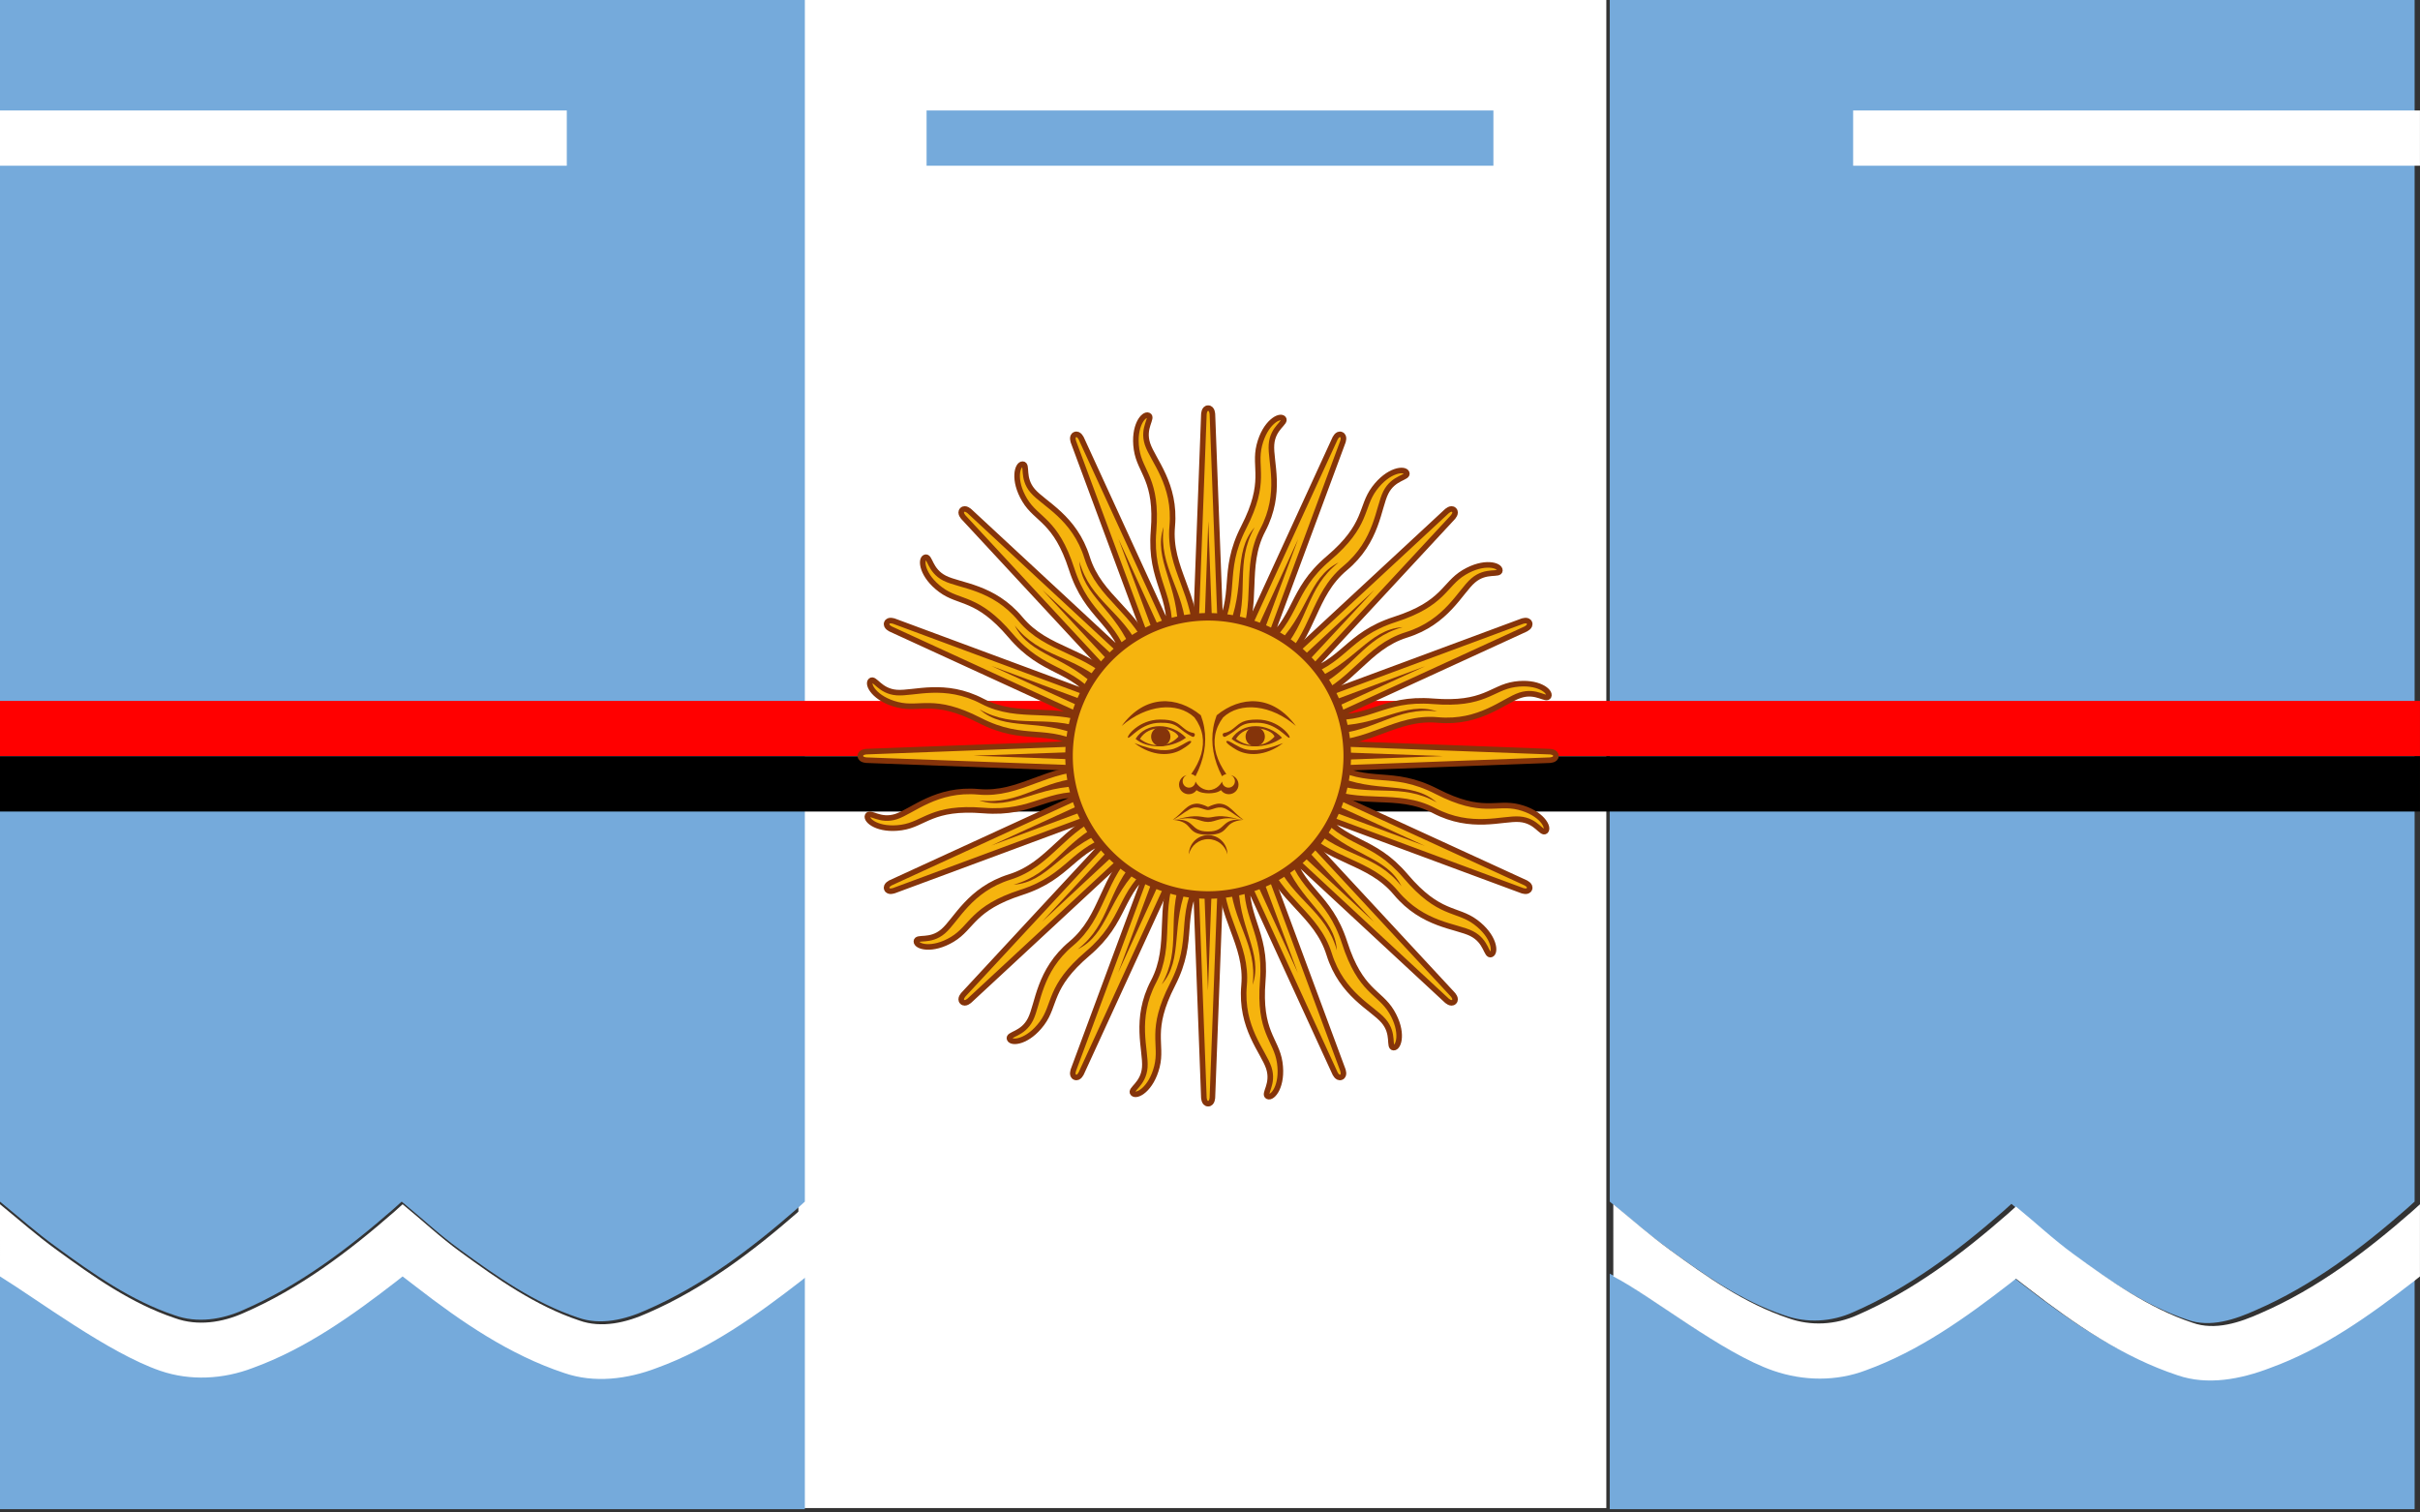 <?xml version="1.0" encoding="UTF-8" standalone="no"?>
<svg
   xmlns:dc="http://purl.org/dc/elements/1.1/"
   xmlns:cc="http://creativecommons.org/ns#"
   xmlns:rdf="http://www.w3.org/1999/02/22-rdf-syntax-ns#"
   xmlns:svg="http://www.w3.org/2000/svg"
   xmlns="http://www.w3.org/2000/svg"
   id="svg580"
   version="1.1"
   viewBox="0 0 254.001 158.75"
   height="158.75mm"
   width="254.001mm">
  <rect x="0" y="0" width="254.001" height="158.75" fill="#333333" stroke="none"/>
  <defs
     id="defs574" />
  <g
     transform="translate(51.526,-55.85)"
     id="layer1">
    <g
       id="g1669">
      <g
         transform="matrix(1.2,0,0,1.2,582.636,507.094)"
         id="g4633">
        <path
           id="rect2568-9"
           style="opacity:1;fill:#ffffff;fill-opacity:1;fill-rule:evenodd;stroke:none;stroke-width:4.552;stroke-linecap:round;stroke-miterlimit:4;stroke-dasharray:none;stroke-opacity:1"
           d="m -1730.703,-1421.246 v 500.002 l 266.668,-6.4e-4 v -500.001 l -133.333,-6e-4 z"
           transform="scale(0.265)" />
        <path
           id="rect3671"
           style="opacity:1;fill:#75aadb;fill-opacity:1;fill-rule:evenodd;stroke:none;stroke-width:3.6;stroke-linecap:round;stroke-miterlimit:4;stroke-dasharray:none;stroke-opacity:1"
           d="M 0 0 L 0 477.738 L 0.002 477.738 C 7.699 484.012 14.382 489.993 22.455 495.834 C 37.039 506.475 52.144 517.142 69.412 522.922 C 78.387 526.177 88.256 524.659 96.779 520.805 C 118.897 511.195 138.402 496.46 156.459 480.666 C 157.958 479.326 158.208 479.079 159.707 477.738 C 167.404 484.012 174.675 490.889 182.748 496.73 C 197.332 507.372 212.439 518.037 229.707 523.816 C 238.682 527.071 248.553 524.661 257.076 520.807 C 279.193 511.197 298.695 496.46 316.752 480.666 C 318.25 479.326 318.501 479.078 319.998 477.74 L 319.998 0 L 0 0 z M 0 477.738 L 0 600 L 319.998 600 L 319.998 506.361 L 317.658 508.223 C 300.076 521.84 281.598 535.058 260.529 542.686 C 248.864 547.154 235.747 548.788 223.861 544.689 C 202.195 537.53 183.073 524.418 165.172 510.559 L 159.705 506.357 L 157.363 508.225 C 139.782 521.842 121.303 535.056 100.234 542.684 C 88.569 547.152 75.454 547.891 63.568 543.793 C 43.095 536.762 14.772 515.468 0.002 506.359 L 0 477.738 z "
           transform="matrix(0.22,0,0,0.22,-528.471,-376.038)" />
        <path
           id="rect3673"
           style="opacity:1;fill:#75aadb;fill-opacity:1;fill-rule:evenodd;stroke:none;stroke-width:3.6;stroke-linecap:round;stroke-miterlimit:4;stroke-dasharray:none;stroke-opacity:1"
           d="M 639.998 0 L 639.998 477.738 C 647.695 484.012 654.376 489.993 662.449 495.834 C 677.033 506.475 692.138 517.142 709.406 522.922 C 718.381 526.177 728.25 525.555 736.773 521.701 C 758.891 512.092 778.394 497.357 796.451 481.562 C 797.95 480.222 798.2 479.975 799.699 478.635 C 807.396 484.909 814.667 491.786 822.74 497.627 C 837.324 508.268 852.433 518.933 869.701 524.713 C 878.676 527.968 888.545 524.661 897.068 520.807 C 919.186 511.197 938.687 496.46 956.744 480.666 C 958.243 479.326 958.493 479.079 959.992 477.738 L 959.992 494.857 C 959.992 494.857 960.015 503.564 959.992 506.359 L 957.652 508.223 C 940.071 521.84 921.592 535.058 900.523 542.686 C 888.858 547.154 875.743 549.684 863.857 545.586 C 842.191 538.426 823.069 525.312 805.168 511.453 L 799.699 507.254 L 797.357 509.119 C 779.776 522.737 761.299 535.952 740.23 543.58 C 728.565 548.049 715.452 547.891 703.566 543.793 C 683.093 536.762 654.887 513.997 639.998 506.359 L 639.998 600 L 959.996 600 L 959.996 0 L 639.998 0 z "
           transform="matrix(0.22,0,0,0.22,-528.471,-376.038)" />
        <g
           id="g3896">
          <path
             d="m -528.47,-314.73 h 211.667 v 4.838 h -211.667 z"
             style="opacity:1;fill:#ff0000;fill-opacity:1;fill-rule:evenodd;stroke:none;stroke-width:0.671;stroke-linecap:round;stroke-miterlimit:4;stroke-dasharray:none;stroke-opacity:1"
             id="rect3795" />
          <path
             id="rect3795-4"
             style="opacity:1;fill:#000000;fill-opacity:1;fill-rule:evenodd;stroke:none;stroke-width:0.671;stroke-linecap:round;stroke-miterlimit:4;stroke-dasharray:none;stroke-opacity:1"
             d="m -528.47,-309.892 h 211.667 v 4.838 h -211.667 z" />
        </g>
        <g
           transform="matrix(0.438,0,0,0.438,-597.997,-419.42)"
           id="g1846-9">
          <g
             id="rays-4">
            <path
               id="ray1-3"
               stroke-width="1.112"
               stroke="#85340a"
               fill="#f6b40e"
               d="m 396.84,251.31 28.454,61.992 c 0,0 0.49,1.185 1.28,0.859 0.79,-0.327 0.299,-1.512 0.299,-1.512 l -23.715,-63.956 m -0.68,24.12 c -0.346,9.428 5.453,14.613 4.694,23.032 -0.757,8.42 3.867,13.18 4.94,16.454 1.073,3.274 -1.16,5.232 -0.198,5.698 0.963,0.466 3.07,-2.121 2.383,-6.776 -0.687,-4.655 -4.22,-6.037 -3.39,-16.32 0.83,-10.283 -4.206,-12.678 -2.98,-22.058" />
            <path
               d="m 396.579,250.001 2.565,68.162 c 0,0 -10e-4,1.282 0.854,1.283 0.855,5.7e-4 0.855,-1.282 0.855,-1.282 l 2.565,-68.163 m -9.859,22.024 c -3.928,8.578 -0.555,15.587 -4.477,23.075 -3.921,7.489 -1.471,13.657 -1.733,17.092 -0.261,3.436 -3.074,4.39 -2.364,5.189 0.712,0.799 3.648,-0.784 4.795,-5.348 1.147,-4.563 -1.589,-7.192 3.114,-16.375 4.702,-9.183 0.966,-13.323 5.688,-21.519"
               fill="#f6b40e"
               stroke="#85340a"
               stroke-width="1.112"
               id="use1761-2" />
            <path
               d="m 396.839,248.692 -23.715,63.955 c 0,0 -0.492,1.184 0.298,1.512 0.79,0.328 1.28,-0.858 1.28,-0.858 l 28.455,-61.993 m -17.536,16.575 c -6.911,6.421 -6.477,14.189 -12.967,19.605 -6.489,5.419 -6.585,12.054 -8.142,15.128 -1.556,3.074 -4.52,2.88 -4.169,3.889 0.352,1.011 3.67,0.671 6.476,-3.106 2.806,-3.777 1.284,-7.253 9.143,-13.937 7.858,-6.684 5.991,-11.939 13.49,-17.705"
               fill="#f6b40e"
               stroke="#85340a"
               stroke-width="1.112"
               id="use1763-0" />
            <path
               d="m 397.58,247.582 -46.384,50.011 c 0,0 -0.907,0.906 -0.303,1.511 0.604,0.605 1.511,-0.302 1.511,-0.302 l 50.012,-46.385 m -22.544,8.602 c -8.843,3.288 -11.414,10.63 -19.482,13.151 -8.069,2.523 -10.697,8.617 -13.311,10.86 -2.614,2.245 -5.278,0.931 -5.34,1.998 -0.062,1.068 3.134,2.025 7.172,-0.391 4.038,-2.416 3.962,-6.209 13.78,-9.377 9.818,-3.168 10.103,-8.738 19.239,-11.194"
               fill="#f6b40e"
               stroke="#85340a"
               stroke-width="1.112"
               id="use1765-4" />
            <path
               id="ray2-8"
               fill="#85340a"
               d="m 404.31,274.41 c 0.453,9.054 5.587,13.063 4.579,21.314 2.213,-6.525 -3.123,-11.583 -2.82,-21.22 m -7.649,-23.757 19.487,42.577 -16.329,-43.887" />
            <path
               d="m 394.641,274.201 c -3.046,8.538 0.162,14.207 -3.926,21.444 4.542,-5.181 1.547,-11.897 5.515,-20.684 m 2.025,-24.876 1.71,46.793 1.709,-46.795"
               fill="#85340a"
               id="use1768-3" />
            <path
               d="m 385.787,270.308 c -6.081,6.723 -5.287,13.187 -11.834,18.309 6.179,-3.049 5.982,-10.399 13.011,-16.999 m 11.39,-22.207 -16.327,43.886 19.486,-42.579"
               fill="#85340a"
               id="use1770-7" />
            <path
               d="m 379.097,263.323 c -8.191,3.884 -9.931,10.16 -17.939,12.387 6.875,-0.452 9.506,-7.318 18.526,-10.726 m 19.022,-16.158 -31.879,34.297 34.297,-31.881"
               fill="#85340a"
               id="use1772-5" />
          </g>
          <g
             id="use1775-8"
             transform="rotate(90,400,250)">
            <path
               d="m 396.84,251.31 28.454,61.992 c 0,0 0.49,1.185 1.28,0.859 0.79,-0.327 0.299,-1.512 0.299,-1.512 l -23.715,-63.956 m -0.68,24.12 c -0.346,9.428 5.453,14.613 4.694,23.032 -0.757,8.42 3.867,13.18 4.94,16.454 1.073,3.274 -1.16,5.232 -0.198,5.698 0.963,0.466 3.07,-2.121 2.383,-6.776 -0.687,-4.655 -4.22,-6.037 -3.39,-16.32 0.83,-10.283 -4.206,-12.678 -2.98,-22.058"
               fill="#f6b40e"
               stroke="#85340a"
               stroke-width="1.112"
               id="path3812" />
            <path
               id="path3814"
               stroke-width="1.112"
               stroke="#85340a"
               fill="#f6b40e"
               d="m 396.579,250.001 2.565,68.162 c 0,0 -10e-4,1.282 0.854,1.283 0.855,5.7e-4 0.855,-1.282 0.855,-1.282 l 2.565,-68.163 m -9.859,22.024 c -3.928,8.578 -0.555,15.587 -4.477,23.075 -3.921,7.489 -1.471,13.657 -1.733,17.092 -0.261,3.436 -3.074,4.39 -2.364,5.189 0.712,0.799 3.648,-0.784 4.795,-5.348 1.147,-4.563 -1.589,-7.192 3.114,-16.375 4.702,-9.183 0.966,-13.323 5.688,-21.519" />
            <path
               id="path3816"
               stroke-width="1.112"
               stroke="#85340a"
               fill="#f6b40e"
               d="m 396.839,248.692 -23.715,63.955 c 0,0 -0.492,1.184 0.298,1.512 0.79,0.328 1.28,-0.858 1.28,-0.858 l 28.455,-61.993 m -17.536,16.575 c -6.911,6.421 -6.477,14.189 -12.967,19.605 -6.489,5.419 -6.585,12.054 -8.142,15.128 -1.556,3.074 -4.52,2.88 -4.169,3.889 0.352,1.011 3.67,0.671 6.476,-3.106 2.806,-3.777 1.284,-7.253 9.143,-13.937 7.858,-6.684 5.991,-11.939 13.49,-17.705" />
            <path
               id="path3818"
               stroke-width="1.112"
               stroke="#85340a"
               fill="#f6b40e"
               d="m 397.58,247.582 -46.384,50.011 c 0,0 -0.907,0.906 -0.303,1.511 0.604,0.605 1.511,-0.302 1.511,-0.302 l 50.012,-46.385 m -22.544,8.602 c -8.843,3.288 -11.414,10.63 -19.482,13.151 -8.069,2.523 -10.697,8.617 -13.311,10.86 -2.614,2.245 -5.278,0.931 -5.34,1.998 -0.062,1.068 3.134,2.025 7.172,-0.391 4.038,-2.416 3.962,-6.209 13.78,-9.377 9.818,-3.168 10.103,-8.738 19.239,-11.194" />
            <path
               d="m 404.31,274.41 c 0.453,9.054 5.587,13.063 4.579,21.314 2.213,-6.525 -3.123,-11.583 -2.82,-21.22 m -7.649,-23.757 19.487,42.577 -16.329,-43.887"
               fill="#85340a"
               id="path3820" />
            <path
               id="path3822"
               fill="#85340a"
               d="m 394.641,274.201 c -3.046,8.538 0.162,14.207 -3.926,21.444 4.542,-5.181 1.547,-11.897 5.515,-20.684 m 2.025,-24.876 1.71,46.793 1.709,-46.795" />
            <path
               id="path3824"
               fill="#85340a"
               d="m 385.787,270.308 c -6.081,6.723 -5.287,13.187 -11.834,18.309 6.179,-3.049 5.982,-10.399 13.011,-16.999 m 11.39,-22.207 -16.327,43.886 19.486,-42.579" />
            <path
               id="path3826"
               fill="#85340a"
               d="m 379.097,263.323 c -8.191,3.884 -9.931,10.16 -17.939,12.387 6.875,-0.452 9.506,-7.318 18.526,-10.726 m 19.022,-16.158 -31.879,34.297 34.297,-31.881" />
          </g>
          <g
             id="use1777-0"
             transform="rotate(180,400,250)">
            <path
               d="m 396.84,251.31 28.454,61.992 c 0,0 0.49,1.185 1.28,0.859 0.79,-0.327 0.299,-1.512 0.299,-1.512 l -23.715,-63.956 m -0.68,24.12 c -0.346,9.428 5.453,14.613 4.694,23.032 -0.757,8.42 3.867,13.18 4.94,16.454 1.073,3.274 -1.16,5.232 -0.198,5.698 0.963,0.466 3.07,-2.121 2.383,-6.776 -0.687,-4.655 -4.22,-6.037 -3.39,-16.32 0.83,-10.283 -4.206,-12.678 -2.98,-22.058"
               fill="#f6b40e"
               stroke="#85340a"
               stroke-width="1.112"
               id="path3830" />
            <path
               id="path3832"
               stroke-width="1.112"
               stroke="#85340a"
               fill="#f6b40e"
               d="m 396.579,250.001 2.565,68.162 c 0,0 -10e-4,1.282 0.854,1.283 0.855,5.7e-4 0.855,-1.282 0.855,-1.282 l 2.565,-68.163 m -9.859,22.024 c -3.928,8.578 -0.555,15.587 -4.477,23.075 -3.921,7.489 -1.471,13.657 -1.733,17.092 -0.261,3.436 -3.074,4.39 -2.364,5.189 0.712,0.799 3.648,-0.784 4.795,-5.348 1.147,-4.563 -1.589,-7.192 3.114,-16.375 4.702,-9.183 0.966,-13.323 5.688,-21.519" />
            <path
               id="path3834"
               stroke-width="1.112"
               stroke="#85340a"
               fill="#f6b40e"
               d="m 396.839,248.692 -23.715,63.955 c 0,0 -0.492,1.184 0.298,1.512 0.79,0.328 1.28,-0.858 1.28,-0.858 l 28.455,-61.993 m -17.536,16.575 c -6.911,6.421 -6.477,14.189 -12.967,19.605 -6.489,5.419 -6.585,12.054 -8.142,15.128 -1.556,3.074 -4.52,2.88 -4.169,3.889 0.352,1.011 3.67,0.671 6.476,-3.106 2.806,-3.777 1.284,-7.253 9.143,-13.937 7.858,-6.684 5.991,-11.939 13.49,-17.705" />
            <path
               id="path3836"
               stroke-width="1.112"
               stroke="#85340a"
               fill="#f6b40e"
               d="m 397.58,247.582 -46.384,50.011 c 0,0 -0.907,0.906 -0.303,1.511 0.604,0.605 1.511,-0.302 1.511,-0.302 l 50.012,-46.385 m -22.544,8.602 c -8.843,3.288 -11.414,10.63 -19.482,13.151 -8.069,2.523 -10.697,8.617 -13.311,10.86 -2.614,2.245 -5.278,0.931 -5.34,1.998 -0.062,1.068 3.134,2.025 7.172,-0.391 4.038,-2.416 3.962,-6.209 13.78,-9.377 9.818,-3.168 10.103,-8.738 19.239,-11.194" />
            <path
               d="m 404.31,274.41 c 0.453,9.054 5.587,13.063 4.579,21.314 2.213,-6.525 -3.123,-11.583 -2.82,-21.22 m -7.649,-23.757 19.487,42.577 -16.329,-43.887"
               fill="#85340a"
               id="path3838" />
            <path
               id="path3840"
               fill="#85340a"
               d="m 394.641,274.201 c -3.046,8.538 0.162,14.207 -3.926,21.444 4.542,-5.181 1.547,-11.897 5.515,-20.684 m 2.025,-24.876 1.71,46.793 1.709,-46.795" />
            <path
               id="path3842"
               fill="#85340a"
               d="m 385.787,270.308 c -6.081,6.723 -5.287,13.187 -11.834,18.309 6.179,-3.049 5.982,-10.399 13.011,-16.999 m 11.39,-22.207 -16.327,43.886 19.486,-42.579" />
            <path
               id="path3844"
               fill="#85340a"
               d="m 379.097,263.323 c -8.191,3.884 -9.931,10.16 -17.939,12.387 6.875,-0.452 9.506,-7.318 18.526,-10.726 m 19.022,-16.158 -31.879,34.297 34.297,-31.881" />
          </g>
          <g
             id="use1779-8"
             transform="rotate(-90,400,250)">
            <path
               d="m 396.84,251.31 28.454,61.992 c 0,0 0.49,1.185 1.28,0.859 0.79,-0.327 0.299,-1.512 0.299,-1.512 l -23.715,-63.956 m -0.68,24.12 c -0.346,9.428 5.453,14.613 4.694,23.032 -0.757,8.42 3.867,13.18 4.94,16.454 1.073,3.274 -1.16,5.232 -0.198,5.698 0.963,0.466 3.07,-2.121 2.383,-6.776 -0.687,-4.655 -4.22,-6.037 -3.39,-16.32 0.83,-10.283 -4.206,-12.678 -2.98,-22.058"
               fill="#f6b40e"
               stroke="#85340a"
               stroke-width="1.112"
               id="path3848" />
            <path
               id="path3850"
               stroke-width="1.112"
               stroke="#85340a"
               fill="#f6b40e"
               d="m 396.579,250.001 2.565,68.162 c 0,0 -10e-4,1.282 0.854,1.283 0.855,5.7e-4 0.855,-1.282 0.855,-1.282 l 2.565,-68.163 m -9.859,22.024 c -3.928,8.578 -0.555,15.587 -4.477,23.075 -3.921,7.489 -1.471,13.657 -1.733,17.092 -0.261,3.436 -3.074,4.39 -2.364,5.189 0.712,0.799 3.648,-0.784 4.795,-5.348 1.147,-4.563 -1.589,-7.192 3.114,-16.375 4.702,-9.183 0.966,-13.323 5.688,-21.519" />
            <path
               id="path3852"
               stroke-width="1.112"
               stroke="#85340a"
               fill="#f6b40e"
               d="m 396.839,248.692 -23.715,63.955 c 0,0 -0.492,1.184 0.298,1.512 0.79,0.328 1.28,-0.858 1.28,-0.858 l 28.455,-61.993 m -17.536,16.575 c -6.911,6.421 -6.477,14.189 -12.967,19.605 -6.489,5.419 -6.585,12.054 -8.142,15.128 -1.556,3.074 -4.52,2.88 -4.169,3.889 0.352,1.011 3.67,0.671 6.476,-3.106 2.806,-3.777 1.284,-7.253 9.143,-13.937 7.858,-6.684 5.991,-11.939 13.49,-17.705" />
            <path
               id="path3854"
               stroke-width="1.112"
               stroke="#85340a"
               fill="#f6b40e"
               d="m 397.58,247.582 -46.384,50.011 c 0,0 -0.907,0.906 -0.303,1.511 0.604,0.605 1.511,-0.302 1.511,-0.302 l 50.012,-46.385 m -22.544,8.602 c -8.843,3.288 -11.414,10.63 -19.482,13.151 -8.069,2.523 -10.697,8.617 -13.311,10.86 -2.614,2.245 -5.278,0.931 -5.34,1.998 -0.062,1.068 3.134,2.025 7.172,-0.391 4.038,-2.416 3.962,-6.209 13.78,-9.377 9.818,-3.168 10.103,-8.738 19.239,-11.194" />
            <path
               d="m 404.31,274.41 c 0.453,9.054 5.587,13.063 4.579,21.314 2.213,-6.525 -3.123,-11.583 -2.82,-21.22 m -7.649,-23.757 19.487,42.577 -16.329,-43.887"
               fill="#85340a"
               id="path3856" />
            <path
               id="path3858"
               fill="#85340a"
               d="m 394.641,274.201 c -3.046,8.538 0.162,14.207 -3.926,21.444 4.542,-5.181 1.547,-11.897 5.515,-20.684 m 2.025,-24.876 1.71,46.793 1.709,-46.795" />
            <path
               id="path3860"
               fill="#85340a"
               d="m 385.787,270.308 c -6.081,6.723 -5.287,13.187 -11.834,18.309 6.179,-3.049 5.982,-10.399 13.011,-16.999 m 11.39,-22.207 -16.327,43.886 19.486,-42.579" />
            <path
               id="path3862"
               fill="#85340a"
               d="m 379.097,263.323 c -8.191,3.884 -9.931,10.16 -17.939,12.387 6.875,-0.452 9.506,-7.318 18.526,-10.726 m 19.022,-16.158 -31.879,34.297 34.297,-31.881" />
          </g>
          <path
             id="circle1781-7"
             style="fill:#f6b40e;stroke:#85340a;stroke-width:1.5"
             d="M 427.778,250 A 27.778,27.778 0 0 1 400,277.778 27.778,27.778 0 0 1 372.222,250 27.778,27.778 0 0 1 400,222.222 27.778,27.778 0 0 1 427.778,250" />
          <path
             id="loweyecontour-7"
             fill="#843511"
             d="m 409.47,244.06 c -1.897,3e-5 -3.713,0.822 -4.781,2.531 2.137,1.923 6.856,2.132 10.062,-0.219 -1.388,-1.495 -3.385,-2.312 -5.281,-2.312 z m -0.031,0.438 c 1.846,-0.034 3.572,0.814 3.812,1.656 -2.137,2.35 -5.551,2.146 -7.688,0.438 0.935,-1.496 2.439,-2.068 3.875,-2.094 z" />
          <path
             d="m 409.83,242.74 c -2.777,0 -3.419,0.642 -4.701,1.71 -1.283,1.068 -1.923,0.854 -2.137,1.068 -0.212,0.214 0,0.854 0.427,0.64 0.427,-0.214 1.283,-0.64 2.563,-1.709 1.283,-1.07 2.563,-1.068 3.846,-1.068 3.846,0 5.983,3.205 6.409,2.991 0.427,-0.214 -2.137,-3.632 -6.409,-3.632 z"
             fill="#85340a"
             id="use1784-1" />
          <path
             d="m 417.52,244.02 c -4.915,-4.273 -11.11,-4.915 -14.53,-1.709 -0.837,1.121 -1.373,2.319 -1.593,3.57 -0.43,2.433 0.33,5.062 2.237,7.756 -0.215,-0.001 -0.643,0.212 -0.857,0.427 -1.697,-3.244 -2.297,-6.576 -1.74,-9.745 0.146,-0.828 0.373,-1.643 0.67,-2.436 4.701,-3.845 11.11,-4.273 15.811,2.138 z"
             fill="#85340a"
             id="use1786-0" />
          <path
             id="use1788-7"
             style="fill:#85340a"
             d="m 411.325,246.15 a 1.923,1.923 0 0 1 -1.923,1.923 1.923,1.923 0 0 1 -1.923,-1.923 1.923,1.923 0 0 1 1.923,-1.923 1.923,1.923 0 0 1 1.923,1.923" />
          <path
             d="m 414.96,247.44 c -3.633,2.778 -7.265,2.564 -9.402,1.282 -2.137,-1.282 -2.137,-1.709 -1.71,-1.709 0.427,0 0.853,0.427 2.563,1.281 1.71,0.856 4.273,0.856 8.546,-0.854 z"
             fill="#85340a"
             id="use1790-3" />
          <path
             d="m 395.75,253.84 c -0.913,0.167 -1.562,0.977 -1.562,1.906 0,1.061 0.877,1.906 1.938,1.906 0.627,0 1.202,-0.297 1.562,-0.812 0.74,0.556 1.765,0.615 2.312,0.625 0.084,0.002 0.193,0 0.25,0 0.548,-0.01 1.573,-0.069 2.312,-0.625 0.36,0.516 0.936,0.812 1.562,0.812 1.06,0 1.938,-0.845 1.938,-1.906 0,-0.929 -0.649,-1.74 -1.562,-1.906 0.513,0.181 0.844,0.676 0.844,1.219 0,0.707 -0.571,1.281 -1.281,1.281 -0.68,0 -1.241,-0.54 -1.281,-1.219 -0.209,0.416 -1.034,1.655 -2.656,1.719 -1.622,-0.064 -2.448,-1.302 -2.656,-1.719 -0.04,0.679 -0.601,1.219 -1.281,1.219 -0.71,0 -1.281,-0.574 -1.281,-1.281 0,-0.542 0.331,-1.038 0.844,-1.219 z"
             fill="#85340a"
             id="path1792-6" />
          <path
             d="m 397.84,259.53 c -2.138,0 -2.983,1.937 -4.906,3.219 1.069,-0.426 1.91,-1.269 3.406,-2.125 1.496,-0.854 2.772,0.188 3.625,0.188 h 0.031 c 0.853,0 2.129,-1.042 3.625,-0.188 1.497,0.856 2.369,1.699 3.438,2.125 -1.923,-1.282 -2.8,-3.219 -4.938,-3.219 -0.427,0 -1.272,0.231 -2.125,0.656 H 399.965 C 399.112,259.76 398.267,259.53 397.84,259.53 Z"
             fill="#85340a"
             id="path1794-6" />
          <path
             d="m 397.12,262.06 c -0.844,0.037 -1.96,0.207 -3.562,0.688 3.847,-0.854 4.696,0.438 6.406,0.438 h 0.031 c 1.71,0 2.559,-1.292 6.406,-0.438 -4.274,-1.282 -5.124,-0.438 -6.406,-0.438 h -0.031 c -0.801,0 -1.437,-0.312 -2.844,-0.25 z"
             fill="#85340a"
             id="path1796-8" />
          <path
             d="m 393.75,262.72 c -0.248,0.003 -0.519,0.005 -0.812,0.031 4.488,0.428 2.331,3 7.031,3 h 0.031 c 4.701,0 2.575,-2.572 7.062,-3 -4.701,-0.427 -3.215,2.344 -7.062,2.344 h -0.031 c -3.607,0 -2.496,-2.421 -6.219,-2.375 z"
             fill="#85340a"
             id="path1798-2" />
          <path
             d="m 403.85,269.66 c 0,-2.123 -1.723,-3.846 -3.846,-3.846 -2.123,0 -3.846,1.723 -3.846,3.846 0.423,-1.781 2.017,-3.039 3.846,-3.039 1.833,0 3.424,1.259 3.846,3.039 z"
             fill="#85340a"
             id="path1800-1" />
          <path
             id="eyebrow_nose-8"
             fill="#85340a"
             d="m 382.73,244.02 c 4.915,-4.273 11.11,-4.915 14.53,-1.709 0.837,1.121 1.373,2.319 1.593,3.57 0.43,2.433 -0.33,5.062 -2.237,7.756 0.215,-0.001 0.643,0.212 0.857,0.427 1.697,-3.244 2.297,-6.576 1.74,-9.745 -0.146,-0.828 -0.373,-1.643 -0.67,-2.436 -4.701,-3.845 -11.11,-4.273 -15.811,2.138 z" />
          <path
             id="uppalpebra-0"
             fill="#85340a"
             d="m 390.42,242.74 c 2.777,0 3.419,0.642 4.701,1.71 1.283,1.068 1.923,0.854 2.137,1.068 0.212,0.214 0,0.854 -0.427,0.64 -0.427,-0.214 -1.283,-0.64 -2.563,-1.709 -1.283,-1.07 -2.563,-1.068 -3.846,-1.068 -3.846,0 -5.983,3.205 -6.409,2.991 -0.427,-0.214 2.137,-3.632 6.409,-3.632 z" />
          <path
             d="m 390.289,244.06 c -1.897,3e-5 -3.713,0.822 -4.781,2.531 2.137,1.923 6.856,2.132 10.062,-0.219 -1.388,-1.495 -3.385,-2.312 -5.281,-2.312 z m -0.031,0.438 c 1.846,-0.034 3.572,0.814 3.812,1.656 -2.137,2.35 -5.551,2.146 -7.688,0.438 0.935,-1.496 2.439,-2.068 3.875,-2.094 z"
             fill="#843511"
             id="use1804-0" />
          <path
             id="pupil-6"
             style="fill:#85340a"
             d="m 392.463,246.15 a 1.923,1.923 0 0 1 -1.923,1.923 1.923,1.923 0 0 1 -1.923,-1.923 1.923,1.923 0 0 1 1.923,-1.923 1.923,1.923 0 0 1 1.923,1.923" />
          <path
             id="lowpalpebra-4"
             fill="#85340a"
             d="m 385.29,247.44 c 3.633,2.778 7.265,2.564 9.402,1.282 2.137,-1.282 2.137,-1.709 1.71,-1.709 -0.427,0 -0.853,0.427 -2.563,1.281 -1.71,0.856 -4.273,0.856 -8.546,-0.854 z" />
        </g>
        <path
           id="rect3898"
           style="opacity:1;fill:#ffffff;fill-opacity:1;fill-rule:evenodd;stroke:none;stroke-width:0.581;stroke-linecap:round;stroke-miterlimit:4;stroke-dasharray:none;stroke-opacity:1"
           d="m -528.471,-366.374 h 49.578 v 4.832 h -49.578 z" />
        <path
           id="rect3898-8"
           style="opacity:1;fill:#ffffff;fill-opacity:1;fill-rule:evenodd;stroke:none;stroke-width:0.581;stroke-linecap:round;stroke-miterlimit:4;stroke-dasharray:none;stroke-opacity:1"
           d="m -366.382,-366.374 h 49.578 v 4.832 h -49.578 z" />
        <g
           id="g4266" />
      </g>
      <path
         d="m -51.526,182.251 2.86e-4,7.573 c 3.908,2.41 11.402,8.044 16.819,9.904 3.145,1.084 6.615,0.889 9.701,-0.293 5.574,-2.018 10.463,-5.515 15.115,-9.118 l 0.62,-0.494 1.447,1.111 c 4.736,3.667 9.796,7.136 15.528,9.031 3.145,1.084 6.615,0.652 9.702,-0.531 5.574,-2.018 10.463,-5.515 15.115,-9.118 l 0.62,-0.493 c 0.006,-0.74 0,-2.806 0,-2.806 l 2.85e-4,-4.766 c -0.397,0.355 -0.463,0.42 -0.86,0.774 -4.778,4.179 -9.937,8.078 -15.789,10.621 -2.255,1.02 -4.867,1.657 -7.241,0.796 -4.569,-1.529 -8.566,-4.351 -12.425,-7.167 -2.136,-1.545 -4.06,-3.365 -6.096,-5.025 -0.397,0.355 -0.463,0.42 -0.859,0.775 -4.778,4.179 -9.938,8.078 -15.79,10.62 -2.255,1.02 -4.867,1.421 -7.241,0.56 -4.569,-1.529 -8.565,-4.351 -12.424,-7.167 -2.136,-1.545 -3.904,-3.128 -5.941,-4.788 z"
         style="opacity:1;fill:#ffffff;fill-opacity:1;fill-rule:evenodd;stroke:none;stroke-width:2.458;stroke-linecap:square;stroke-linejoin:miter;stroke-miterlimit:4;stroke-dasharray:none;stroke-opacity:1;paint-order:normal"
         id="path4270-1" />
      <path
         id="path4270-8-8"
         style="opacity:1;fill:#ffffff;fill-opacity:1;fill-rule:evenodd;stroke:none;stroke-width:2.458;stroke-linecap:square;stroke-linejoin:miter;stroke-miterlimit:4;stroke-dasharray:none;stroke-opacity:1;paint-order:normal"
         d="m 117.806,189.824 c 3.939,2.021 11.402,8.044 16.819,9.904 3.145,1.084 6.614,1.126 9.701,-0.056 5.574,-2.018 10.463,-5.515 15.115,-9.118 l 0.62,-0.494 1.447,1.111 c 4.736,3.667 9.796,7.136 15.528,9.031 3.145,1.084 6.615,0.415 9.701,-0.767 5.574,-2.018 10.463,-5.515 15.115,-9.118 l 0.619,-0.493 c 0.006,-0.74 0,-3.044 0,-3.044 v -4.529 c -0.397,0.355 -0.463,0.42 -0.859,0.775 -4.778,4.179 -9.937,8.078 -15.789,10.621 -2.255,1.02 -4.867,1.894 -7.241,1.033 -4.569,-1.529 -8.566,-4.351 -12.425,-7.167 -2.136,-1.545 -4.06,-3.365 -6.096,-5.025 -0.397,0.355 -0.463,0.42 -0.86,0.774 -4.778,4.179 -9.938,8.078 -15.79,10.62 -2.255,1.02 -4.866,1.184 -7.241,0.323 -4.569,-1.529 -8.565,-4.351 -12.424,-7.167 -2.136,-1.545 -3.904,-3.128 -5.941,-4.788 z" />
    </g>
    <path
       d="m 45.727,67.446 h 59.493 v 5.798 H 45.727 Z"
       style="opacity:1;fill:#75aadb;fill-opacity:1;fill-rule:evenodd;stroke:none;stroke-width:0.698;stroke-linecap:round;stroke-miterlimit:4;stroke-dasharray:none;stroke-opacity:1"
       id="rect3898-5" />
  </g>
</svg>
